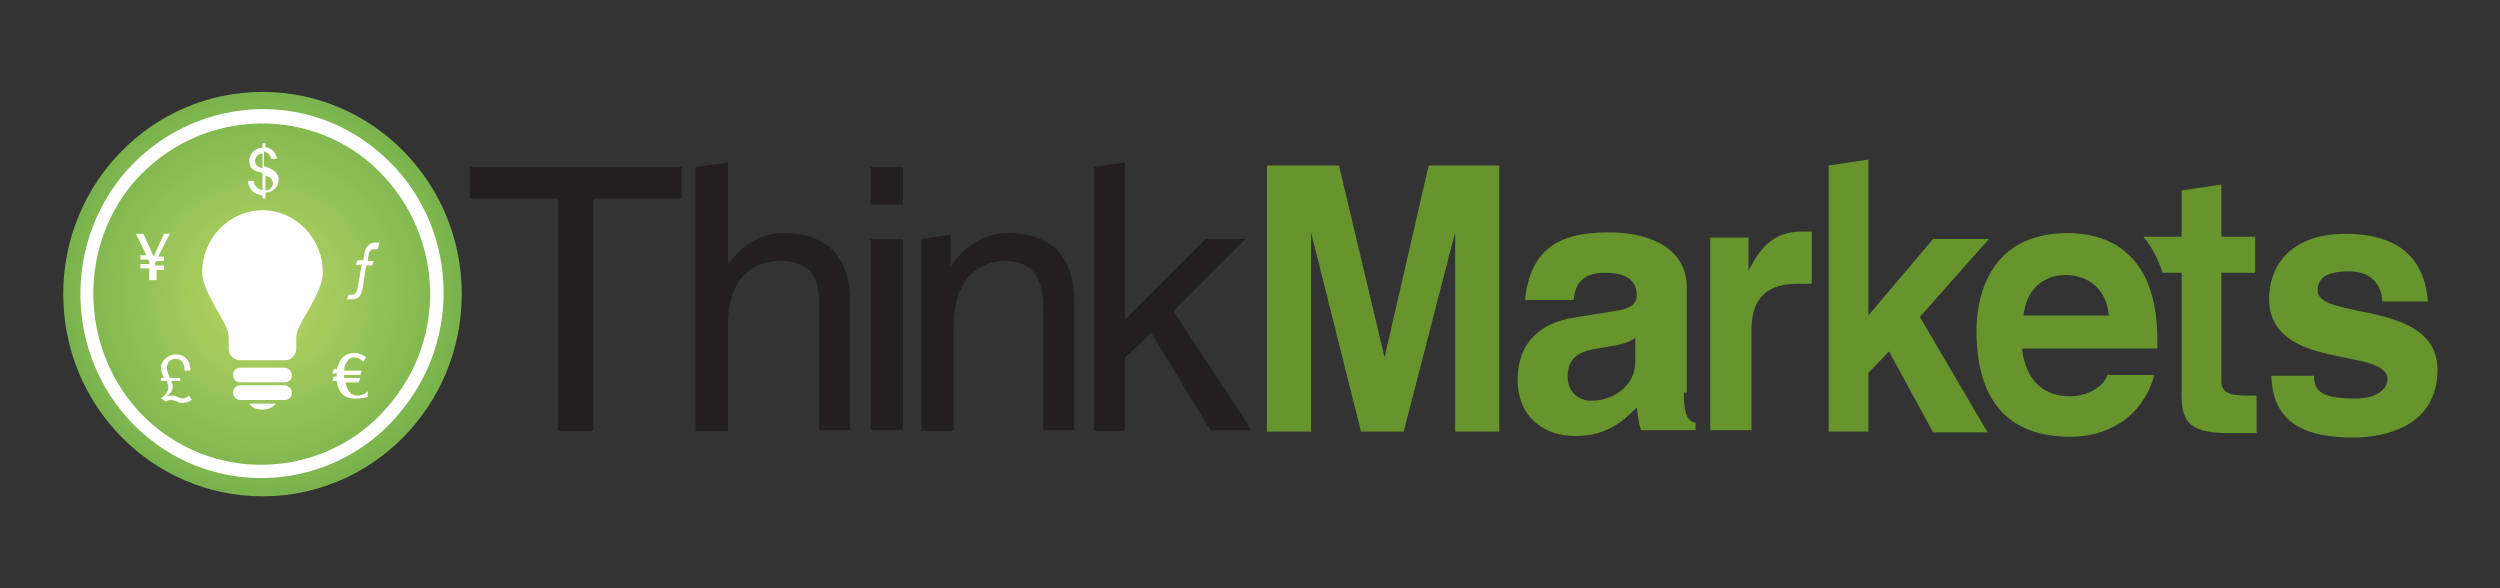 <?xml version="1.0" encoding="utf-8"?>
<!-- Generator: Adobe Illustrator 22.0.1, SVG Export Plug-In . SVG Version: 6.00 Build 0)  -->
<svg version="1.1" id="Layer_1" xmlns="http://www.w3.org/2000/svg" xmlns:xlink="http://www.w3.org/1999/xlink" x="0px" y="0px"
	 viewBox="0 0 340 80" style="enable-background:new 0 0 340 80;" xml:space="preserve">
<rect x="0" y="0" width="340" height="80" fill="#333333" stroke="none"/>
<style type="text/css">
	.st0{fill:url(#SVGID_1_);}
	.st1{fill:#FFFFFF;}
	.st2{fill:#231F20;}
	.st3{fill:#67942D;}
</style>
<g>
	<g>
		<g>
			<g>
				
					<radialGradient id="SVGID_1_" cx="-451.573" cy="488.988" r="11.395" gradientTransform="matrix(2.38 0 0 2.415 1110.335 -1141.052)" gradientUnits="userSpaceOnUse">
					<stop  offset="0" style="stop-color:#BBD765"/>
					<stop  offset="0.984" style="stop-color:#7AB34D"/>
				</radialGradient>
				<ellipse class="st0" cx="35.7" cy="40" rx="27.1" ry="27.5"/>
				<g>
					<path class="st1" d="M51.2,20.4c-10.6-8.8-26.3-6.9-34.9,3.9c-8.4,10.8-6.8,26.5,3.8,35.2s26.3,6.9,34.7-3.9
						C63.4,44.9,61.8,29,51.2,20.4z M53.4,54.5c-7.8,10-22.3,11.6-32.1,3.7S9.8,35.5,17.6,25.5c8-10,22.5-11.6,32.3-3.7
						C59.8,30,61.4,44.5,53.4,54.5z"/>
				</g>
			</g>
		</g>
		<g>
			<g>
				<path class="st1" d="M34.5,24.5c0,0.8,0.6,1.2,1.2,1.4v-2.4c-1.2-0.2-1.8-0.6-1.8-1.6s0.8-1.8,1.8-1.8v-0.6h0.4V20
					c1,0.2,1.4,0.8,1.6,1.6h-0.8c-0.2-0.6-0.4-0.8-1-1v2l0.6,0.2c0.4,0.2,1.4,0.6,1.4,1.6s-0.8,1.8-1.8,1.8V27h-0.4v-0.4
					c-1.2-0.2-1.8-0.8-2-2h0.8V24.5z M35.7,20.9c-0.6,0-1,0.4-1,1s0.4,0.8,1,1V20.9z M36.1,25.9c0.6,0,1-0.4,1-1s-0.4-0.8-1-1V25.9z
					"/>
			</g>
		</g>
		<g>
			<g>
				<path class="st1" d="M21.9,51.4h0.4c-0.2-0.4-0.4-0.8-0.4-1.4c0-1,1-1.8,2-1.8c1.2,0,2,0.8,2,2.2h-0.8c0-1-0.4-1.6-1.2-1.6
					c-0.6,0-1.2,0.4-1.2,1.2c0,0.6,0.2,0.8,0.4,1.4h1.4v0.4h-1.2c0,0.2,0.2,0.4,0.2,0.6c0,0.8-0.4,1.2-1,1.6l0,0
					c0.2-0.2,0.6-0.2,0.8-0.2c0.4,0,0.6,0,0.8,0.2c0.2,0,0.4,0.2,0.8,0.2c0.2,0,0.6-0.2,0.8-0.4l0.4,0.6c-0.4,0.2-0.8,0.4-1.2,0.4
					c-0.2,0-0.6,0-0.8-0.2c-0.2,0-0.6-0.2-0.8-0.2c-0.4,0-0.6,0.2-0.8,0.2l-0.6-0.4c0.4-0.4,1-0.8,1-1.6c0-0.2-0.2-0.6-0.2-0.8h-0.8
					C21.9,51.8,21.9,51.4,21.9,51.4z"/>
			</g>
		</g>
		<g>
			<g>
				<path class="st1" d="M49.4,49.2c-0.4-0.4-0.8-0.6-1.2-0.6s-0.8,0.2-1,0.6c-0.2,0.2-0.4,0.6-0.4,1.2h2.4L49,51h-2.2v0.2v0.2H49
					L48.8,52H47c0.2,1.2,0.8,1.8,1.6,1.8c0.2,0,0.6,0,0.8-0.2c0.2,0,0.4-0.2,0.6-0.4V54c-0.8,0.2-1.4,0.2-1.8,0.2
					c-1.4,0-2.2-0.8-2.4-2.4h-0.6l0.2-0.6h0.4V51c0-0.2,0-0.2,0-0.2h-0.6l0.2-0.6h0.4c0.2-0.6,0.4-1.2,0.8-1.6
					c0.4-0.4,1-0.6,1.6-0.6s1,0.2,1.6,0.6L49.4,49.2z"/>
			</g>
		</g>
		<g>
			<g>
				<path class="st1" d="M20.3,36.5h-1.2v-0.6h1.2v-0.4l-0.2-0.2h-1v-0.6h0.8l-1.4-2.9h1l1.4,3.1l1.4-3.1h0.8l-1.6,3.1h0.8v0.6h-1
					l-0.2,0.2v0.4h1.2v0.6h-1v1.4h-1C20.3,38.1,20.3,36.5,20.3,36.5z"/>
			</g>
		</g>
		<g>
			<g>
				<path class="st1" d="M51.4,33.9h-0.6c-0.4,0-0.4,0.2-0.6,0.4L50,35.5h0.8l-0.2,0.6h-0.8l-0.4,2.6c-0.2,1.6-0.6,2-1.6,2h-0.6
					l0.2-0.6c0.8,0,1,0,1.2-0.8l0.6-3.3h-0.8l0.2-0.6h0.8l0.2-1.2c0.2-0.6,0.6-1.2,1.4-1.2h0.6L51.4,33.9z"/>
			</g>
		</g>
		<path class="st1" d="M35.7,28.6c-4.6,0-8.2,3.9-8.2,8.4c0,2.9,3.6,6.9,3.6,8.8c0,1,0,0.8,0,1.6c0,1,0.8,1.6,1.6,1.6
			c0.4,0,5.4,0,6,0c1,0,1.6-0.8,1.6-1.6c0-1,0-0.6,0-1.6c0-1.8,3.6-5.7,3.6-8.8C43.9,32.5,40.3,28.6,35.7,28.6z M35.7,55.7
			c0.6,0,1.4-0.2,1.8-0.8c-1.2,0-2.4,0-3.6,0C34.3,55.5,34.9,55.7,35.7,55.7z M38.7,50c-0.6,0-5.4,0-6,0s-1,0.4-1,1s0.4,1,1,1
			s5.4,0,6,0s1-0.4,1-1S39.1,50,38.7,50z M38.7,52.4c-0.6,0-5.4,0-6,0s-1,0.4-1,1s0.4,1,1,1s5.4,0,6,0s1-0.4,1-1
			C39.7,52.8,39.1,52.4,38.7,52.4z"/>
	</g>
	<g>
		<path class="st2" d="M64,22.7h28.7V27h-12v31.6h-4.8V27h-12v-4.3H64z"/>
		<path class="st2" d="M115.8,58.5h-4.4V41.4c0-3.5-1-5.9-5.2-5.9c-3.6,0-7.2,2-7.2,8.8v14.3h-4.4V22.7l4.4-0.6V36l0,0
			c1.2-1.6,3.4-4.3,7.6-4.3c4,0,9,1.6,9,9.2v17.7h0.2V58.5z"/>
		<path class="st2" d="M118.4,27.6v-4.9h4.4v5.1h-4.4V27.6z M122.8,58.5h-4.4v-26h4.4V58.5z"/>
		<path class="st2" d="M146.3,58.5h-4.4V42.4c0-4.5-1.2-6.9-5.4-6.9c-2.4,0-6.8,1.6-6.8,8.8v14.3h-4.4V32.5l4-0.6v4.3l0,0
			c1-1.4,3.4-4.5,7.8-4.5c4,0,9,1.6,9,9.2v17.7h0.2V58.5z"/>
		<path class="st2" d="M170.2,58.5h-5.6l-8-13.2l-3.6,3.3v10h-4.2V22.7l4.2-0.6v21.4l11-11h5.4l-9.8,9.8L170.2,58.5z"/>
	</g>
	<g>
		<path class="st3" d="M203.9,58.7h-6V31.6l0,0l-7,27.1h-5.8l-6.8-27.1l0,0v27.1h-6V22.5h9.8l6.2,26.1l0,0l6-26.1h9.6
			C203.9,22.5,203.9,58.7,203.9,58.7z"/>
		<path class="st3" d="M229,53.4c0,3.1,0.6,3.9,1.6,4.1v1h-7.4c-0.4-1.2-0.4-1.6-0.6-3.1c-1.6,1.6-3.8,3.9-8.4,3.9
			c-3.8,0-7.8-2.2-7.8-7.7c0-5.1,3.2-7.7,7.6-8.4l6.2-1c1-0.2,2.4-0.6,2.4-2c0-2.9-2.8-3.1-4.4-3.1c-3.4,0-4,2-4.2,3.7h-6.6
			c0.8-8.1,6.2-9.2,11.6-9.2c3.6,0,10.4,1.2,10.4,7.5v14.3C229.4,53.4,229,53.4,229,53.4z M222.4,45.9c-0.6,0.6-1.8,1-4.6,1.4
			c-2.6,0.4-4.6,1-4.6,3.9c0,2.4,1.8,3.3,3.2,3.3c3,0,6-2,6-5.3C222.4,49.2,222.4,45.9,222.4,45.9z"/>
		<path class="st3" d="M232.4,32.3h5.4v4.5l0,0c1.4-2.6,3-5.3,7.2-5.3c0.4,0,0.8,0,1.4,0v7.1c-0.6,0-1.4,0-2,0
			c-5.4,0-6.2,3.5-6.2,6.3v13.6h-5.6V32.3H232.4z"/>
		<path class="st3" d="M254.1,58.7h-5.4V22.5l5.4-0.8v21.2l8.8-10.4h7.6l-9.4,10.6l9.2,15.7h-7.4l-6-11l-2.8,2.9L254.1,58.7
			L254.1,58.7z"/>
		<path class="st3" d="M293,51c-1.8,6.3-7,8.4-11.4,8.4c-7.2,0-12.8-3.5-12.8-14.5c0-3.3,1-13.2,12.4-13.2c5.2,0,12.2,2.4,12.2,14.5
			v1.2H275c0.2,2,1.2,6.5,6.6,6.5c1.8,0,4.4-1,5-2.9H293z M286.8,42.9c-0.4-4.3-3.6-5.5-5.8-5.5c-3.2,0-5.4,2-5.8,5.5H286.8z"/>
		<g>
			<path class="st3" d="M306.7,37.1v-4.9h-4.6v-7.1l-5.4,0.8v6.3h-5.2c1,1.2,2,2.9,2.6,4.9h2.6v16.3c0,3.3,0.4,5.5,6.2,5.5h0.8
				c1,0,2,0,3.2,0v-5.1c-0.4,0-1,0-1.4,0c-2.6,0-3.4-0.6-3.4-2V37.1C302.1,37.1,306.7,37.1,306.7,37.1z"/>
		</g>
		<path class="st3" d="M324,40.8c-0.2-1.6-1-3.9-4.6-3.9s-4.2,1.4-4.2,2.6c0,4.1,16.3,1.2,16.3,10.8c0,7.7-7.2,9.2-11.4,9.2
			c-5.8,0-11-1.4-11.2-8.4h5.8c0,2.2,1.2,3.1,5.6,3.1c3.6,0,4.4-1.8,4.4-2.6c0-4.5-16.1-1-16.1-11c0-3.9,2.4-8.8,10.4-8.8
			c5,0,10.6,1.6,11.2,9.2H324V40.8z"/>
	</g>
</g>
</svg>
